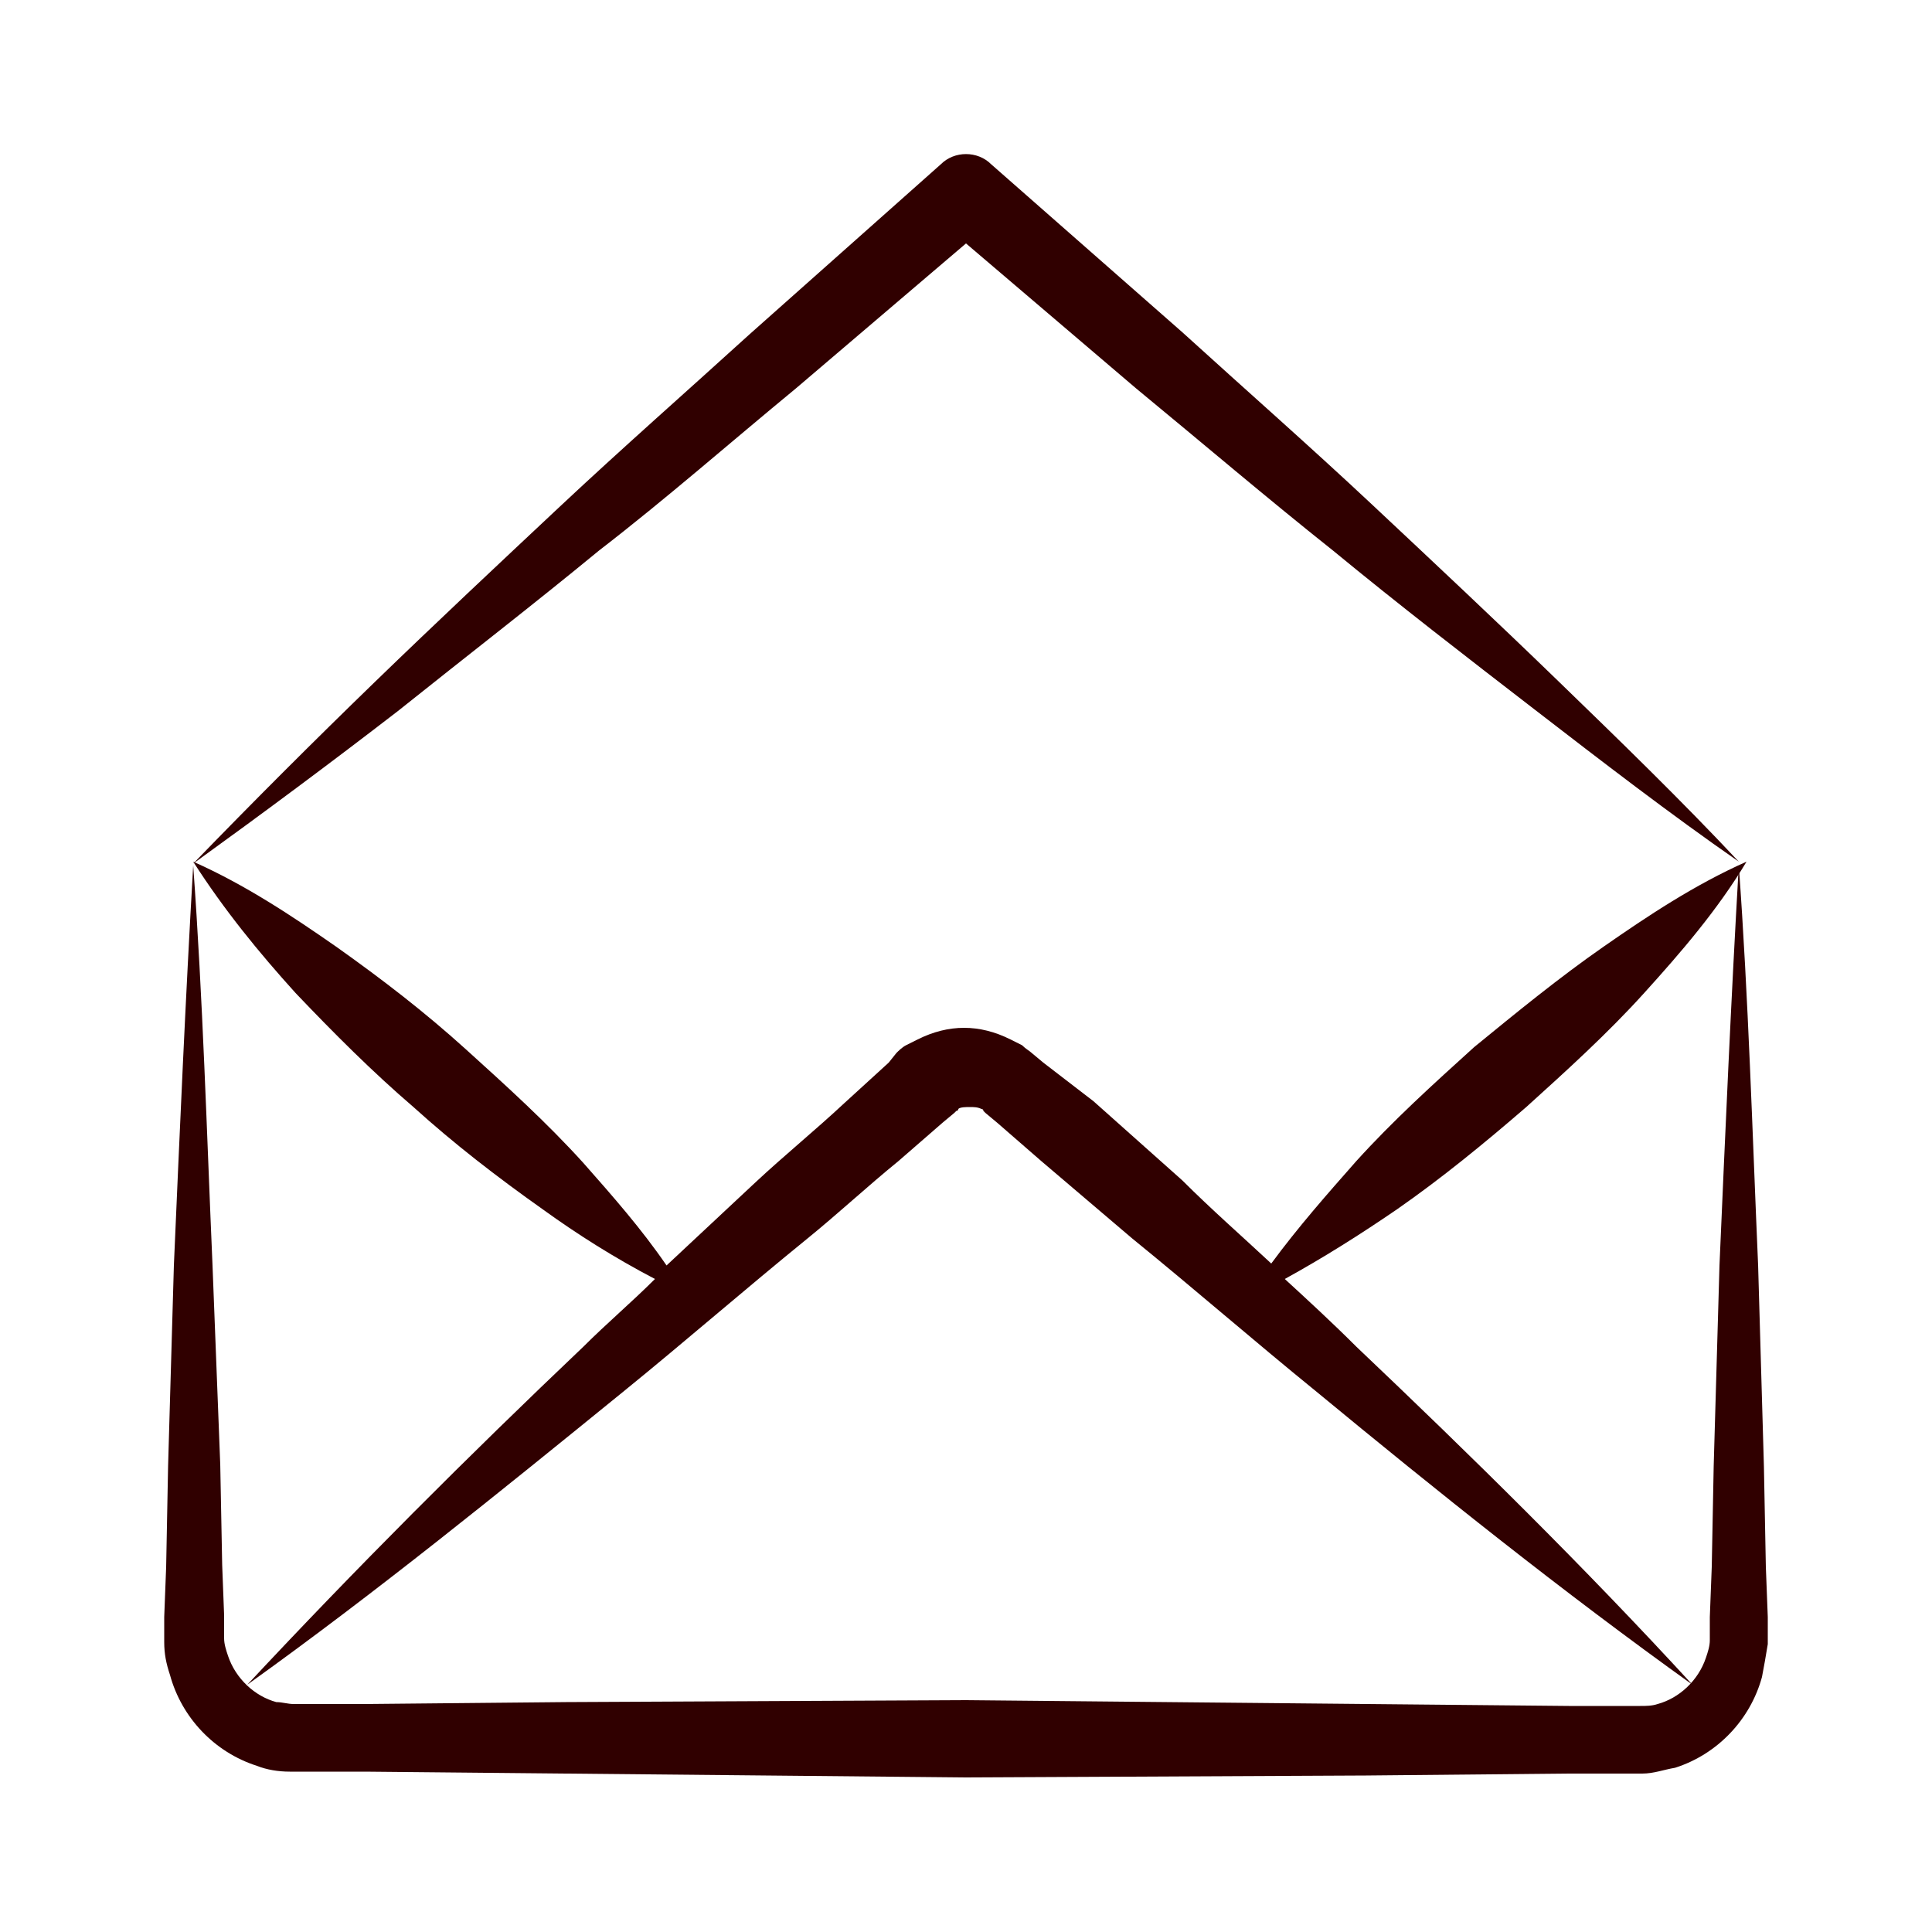 <?xml version="1.0" encoding="utf-8"?>
<!-- Generator: Adobe Illustrator 21.0.2, SVG Export Plug-In . SVG Version: 6.00 Build 0)  -->
<svg version="1.1" id="Icons_-_48px" xmlns="http://www.w3.org/2000/svg" xmlns:xlink="http://www.w3.org/1999/xlink" x="0px"
	 y="0px" viewBox="0 0 100 100" style="enable-background:new 0 0 100 100;" xml:space="preserve">
<style type="text/css">
	.st0{fill:#300000;}
</style>
<g>
	<path class="st0" d="M91.5,84.3l0-0.6l-0.1-2.6l-0.1-5.2L91,65.5c-0.3-6.9-0.5-13.8-1-20.7c-0.4,6.9-0.7,13.8-1,20.7l-0.3,10.4
		l-0.1,5.2l-0.1,2.6l0,0.6c0,0.2,0,0.4,0,0.6c0,0.3-0.1,0.6-0.2,0.9c-0.4,1.2-1.4,2.1-2.5,2.4c-0.3,0.1-0.6,0.1-0.9,0.1l-0.2,0
		l-0.3,0l-0.6,0l-2.6,0l-10.4-0.1L50,88l-20.7,0.1l-10.4,0.1l-2.6,0l-0.6,0l-0.3,0l-0.2,0c-0.3,0-0.6-0.1-0.9-0.1
		c-1.1-0.3-2.1-1.2-2.5-2.4c-0.1-0.3-0.2-0.6-0.2-0.9c0-0.1,0-0.3,0-0.6l0-0.6l-0.1-2.6l-0.1-5.2L11,65.5c-0.3-6.9-0.5-13.8-1-20.7
		c-0.4,6.9-0.7,13.8-1,20.7L8.7,75.9l-0.1,5.2l-0.1,2.6l0,0.6c0,0.2,0,0.4,0,0.7c0,0.6,0.1,1.1,0.3,1.7c0.6,2.2,2.3,4,4.5,4.7
		c0.5,0.2,1.1,0.3,1.7,0.3l0.4,0l0.3,0l0.6,0l2.6,0l10.4,0.1L50,92l20.7-0.1l10.4-0.1l2.6,0l0.6,0l0.3,0l0.4,0
		c0.6,0,1.1-0.2,1.7-0.3c2.2-0.7,3.9-2.5,4.5-4.7c0.1-0.5,0.2-1.1,0.3-1.7C91.5,84.7,91.5,84.5,91.5,84.3z"/>
	<path class="st0" d="M31,28.5c3.5-2.7,6.8-5.6,10.2-8.4l8.8-7.5l8.8,7.5c3.4,2.8,6.8,5.7,10.2,8.4c3.4,2.8,6.9,5.5,10.4,8.2
		c3.5,2.7,7,5.4,10.6,7.9c-3-3.2-6.2-6.3-9.4-9.4c-3.2-3.1-6.4-6.1-9.6-9.1c-3.2-3-6.5-5.9-9.8-8.9l-9.9-8.7c-0.7-0.7-1.9-0.7-2.6,0
		l-9.9,8.8c-3.3,3-6.6,5.9-9.8,8.9c-3.2,3-6.4,6-9.6,9.1c-3.2,3.1-6.3,6.2-9.4,9.4c3.6-2.6,7.1-5.2,10.6-7.9
		C24.1,34,27.6,31.3,31,28.5z"/>
	<path class="st0" d="M21.4,57.3c2.1,1.9,4.3,3.6,6.7,5.3c1.8,1.3,3.7,2.5,5.8,3.6c-1.2,1.2-2.5,2.3-3.7,3.5
		c-6,5.7-11.8,11.5-17.4,17.5c6.7-4.8,13.1-10,19.5-15.2c3.2-2.6,6.3-5.3,9.5-7.9c1.6-1.3,3.1-2.7,4.7-4l2.3-2l0.6-0.5
		c0.1-0.1,0.1-0.1,0.1-0.1c0,0,0.1,0,0.1-0.1c0.1-0.1,0.4-0.1,0.6-0.1c0.2,0,0.4,0,0.6,0.1c0,0,0.1,0,0.1,0.1c0,0,0,0,0.1,0.1
		l0.6,0.5l2.3,2l4.7,4c3.2,2.6,6.3,5.3,9.5,7.9c6.3,5.2,12.8,10.4,19.5,15.2c-5.6-6.1-11.5-11.9-17.4-17.5c-1.2-1.2-2.5-2.4-3.7-3.5
		c2-1.1,3.9-2.3,5.8-3.6c2.3-1.6,4.5-3.4,6.7-5.3c2.1-1.9,4.2-3.8,6.1-5.9c1.9-2.1,3.8-4.3,5.3-6.8c-2.7,1.2-5.1,2.8-7.4,4.4
		c-2.3,1.6-4.5,3.4-6.7,5.2c-2.1,1.9-4.2,3.8-6.1,5.9c-1.5,1.7-3,3.4-4.4,5.3c-1.5-1.4-3.1-2.8-4.6-4.3l-4.6-4.1L54,55l-0.6-0.5
		c-0.1-0.1-0.3-0.2-0.5-0.4c-0.2-0.1-0.4-0.2-0.6-0.3c-0.8-0.4-1.6-0.6-2.4-0.6c-0.8,0-1.6,0.2-2.4,0.6c-0.2,0.1-0.4,0.2-0.6,0.3
		c-0.2,0.1-0.4,0.3-0.5,0.4L46,55l-2.3,2.1c-1.5,1.4-3.1,2.7-4.6,4.1c-1.5,1.4-3.1,2.9-4.6,4.3c-1.3-1.9-2.8-3.6-4.3-5.3
		c-1.9-2.1-4-4-6.1-5.9c-2.1-1.9-4.3-3.6-6.7-5.3c-2.3-1.6-4.7-3.2-7.4-4.4c1.6,2.5,3.4,4.7,5.3,6.8C17.3,53.5,19.3,55.5,21.4,57.3z
		"/>
</g>
</svg>
